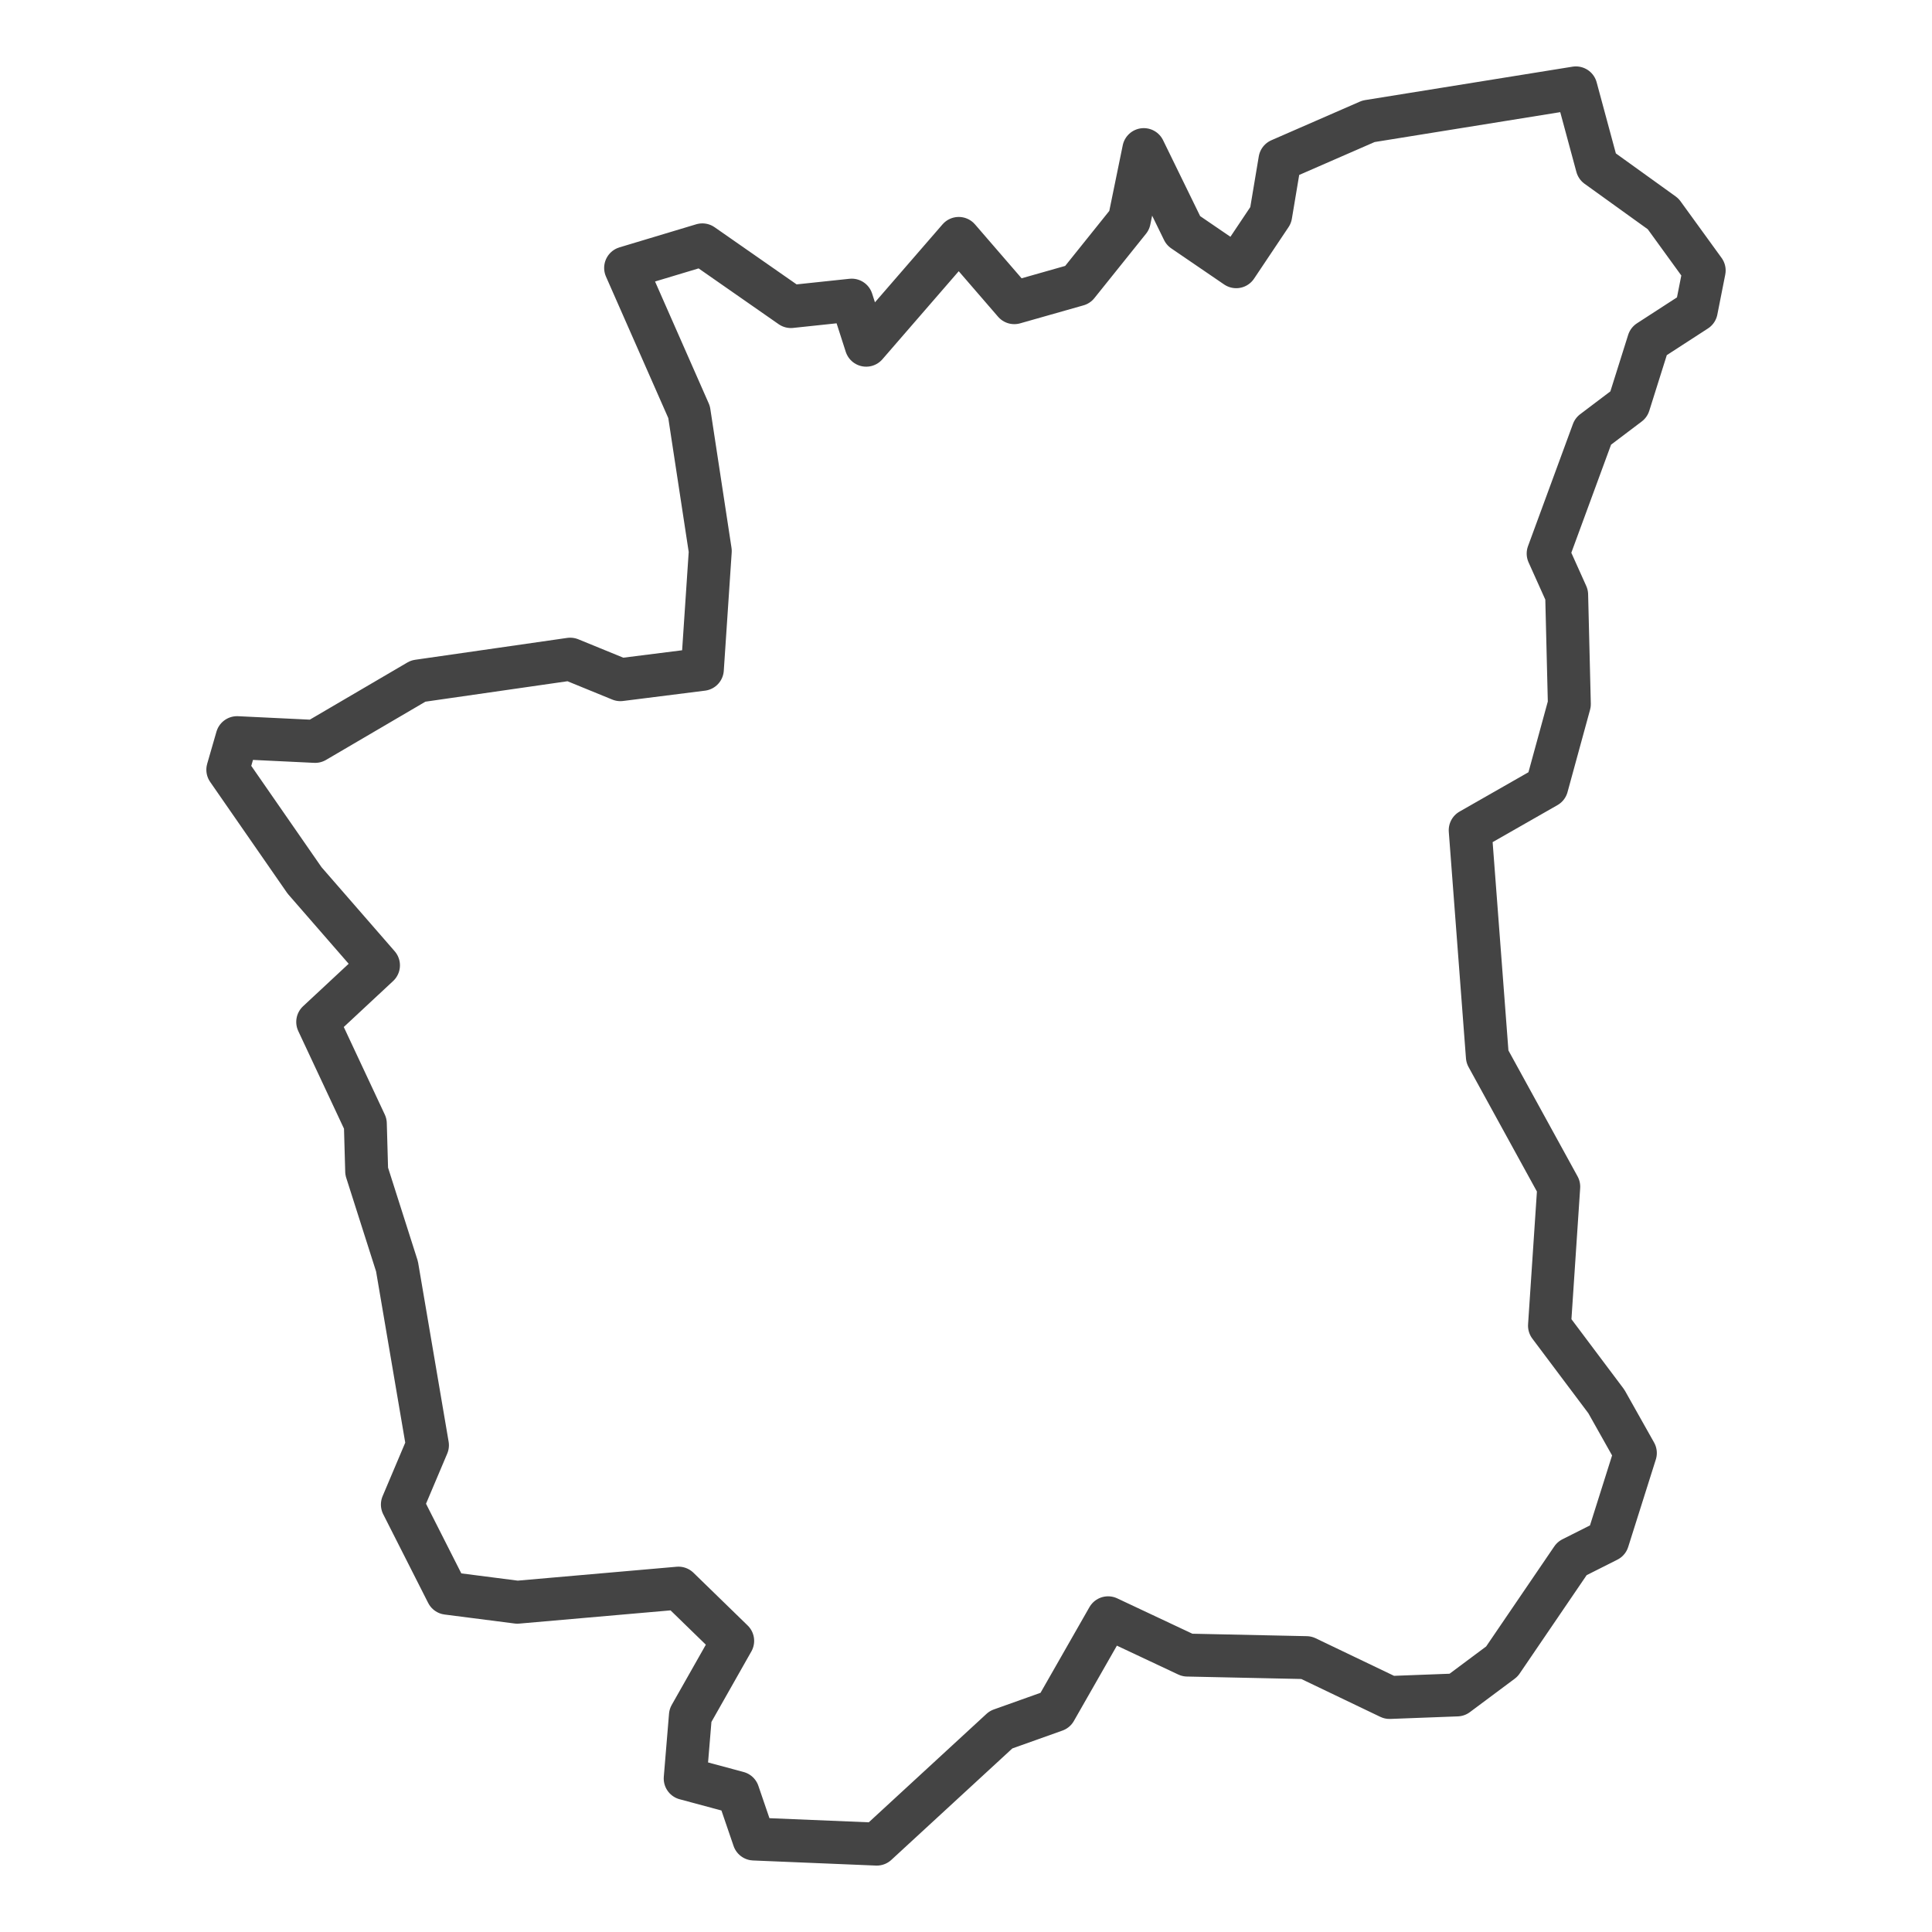 <?xml version='1.0' encoding='UTF-8' ?>
<svg xmlns='http://www.w3.org/2000/svg' xmlns:xlink='http://www.w3.org/1999/xlink' class='svglite' width='144.00pt' height='144.00pt' viewBox='0 0 144.00 144.00'>
<defs>
  <style type='text/css'><![CDATA[
    .svglite line, .svglite polyline, .svglite polygon, .svglite path, .svglite rect, .svglite circle {
      fill: none;
      stroke: #000000;
      stroke-linecap: round;
      stroke-linejoin: round;
      stroke-miterlimit: 10.00;
    }
    .svglite text {
      white-space: pre;
    }
  ]]></style>
</defs>
<rect width='100%' height='100%' style='stroke: none; fill: #FFFFFF;'/>
<defs>
  <clipPath id='cpMC4wMHwxNDQuMDB8MC4wMHwxNDQuMDA='>
    <rect x='0.00' y='0.00' width='144.00' height='144.00' />
  </clipPath>
</defs>
<g clip-path='url(#cpMC4wMHwxNDQuMDB8MC4wMHwxNDQuMDA=)'>
</g>
<defs>
  <clipPath id='cpMTEuNDh8MTMyLjUyfDAuMDB8MTQ0LjAw'>
    <rect x='11.48' y='0.00' width='121.04' height='144.00' />
  </clipPath>
</defs>
<g clip-path='url(#cpMTEuNDh8MTMyLjUyfDAuMDB8MTQ0LjAw)'>
<rect x='11.48' y='0.00' width='121.04' height='144.00' style='stroke-width: 1.07; stroke: #FFFFFF; fill: #FFFFFF;' />
</g>
<g clip-path='url(#cpMC4wMHwxNDQuMDB8MC4wMHwxNDQuMDA=)'>
</g>
<g clip-path='url(#cpMTEuNDh8MTMyLjUyfDAuMDB8MTQ0LjAw)'>
<path d='M 88.50 123.36 L 82.59 120.58 L 78.65 127.48 L 74.61 128.92 L 65.35 137.45 L 56.19 137.07 L 55.01 133.62 L 51.07 132.56 L 51.46 127.86 L 54.61 122.30 L 50.57 118.37 L 38.56 119.42 L 33.34 118.75 L 29.99 112.14 L 31.86 107.72 L 29.59 94.39 L 27.33 87.30 L 27.23 83.75 L 23.68 76.17 L 28.21 71.95 L 22.70 65.62 L 16.98 57.37 L 17.67 54.98 L 23.49 55.26 L 31.17 50.76 L 42.50 49.13 L 46.24 50.66 L 52.35 49.89 L 52.94 41.07 L 51.36 30.71 L 46.63 19.97 L 52.35 18.25 L 58.95 22.85 L 63.48 22.37 L 64.56 25.73 L 71.46 17.77 L 75.60 22.56 L 80.32 21.22 L 84.17 16.42 L 85.25 11.15 L 88.20 17.19 L 92.14 19.88 L 94.71 16.04 L 95.40 11.92 L 102.00 9.04 L 117.46 6.55 L 119.04 12.40 L 123.96 15.94 L 127.02 20.16 L 126.43 23.14 L 122.88 25.44 L 121.40 30.14 L 118.74 32.15 L 115.39 41.26 L 116.77 44.33 L 116.97 52.48 L 115.29 58.62 L 109.58 61.88 L 110.86 78.76 L 116.18 88.45 L 115.49 98.81 L 119.73 104.46 L 121.89 108.30 L 119.83 114.82 L 117.17 116.16 L 111.94 123.84 L 108.60 126.33 L 103.57 126.52 L 97.37 123.55 L 88.50 123.36 Z' style='fill-rule: evenodd; stroke-width: 3.20; stroke: #444444; stroke-linecap: butt;' />
</g>
<g clip-path='url(#cpMC4wMHwxNDQuMDB8MC4wMHwxNDQuMDA=)'>
<polyline points='11.48,133.98 11.48,133.98 ' style='stroke-width: 1.07; stroke: #333333; stroke-linecap: butt;' />
<polyline points='11.48,115.79 11.48,115.79 ' style='stroke-width: 1.07; stroke: #333333; stroke-linecap: butt;' />
<polyline points='11.48,97.60 11.48,97.60 ' style='stroke-width: 1.07; stroke: #333333; stroke-linecap: butt;' />
<polyline points='11.48,79.42 11.48,79.42 ' style='stroke-width: 1.07; stroke: #333333; stroke-linecap: butt;' />
<polyline points='11.48,61.23 11.48,61.23 ' style='stroke-width: 1.07; stroke: #333333; stroke-linecap: butt;' />
<polyline points='11.48,43.05 11.48,43.05 ' style='stroke-width: 1.07; stroke: #333333; stroke-linecap: butt;' />
<polyline points='11.48,24.86 11.48,24.86 ' style='stroke-width: 1.07; stroke: #333333; stroke-linecap: butt;' />
<polyline points='11.48,6.67 11.48,6.67 ' style='stroke-width: 1.07; stroke: #333333; stroke-linecap: butt;' />
<polyline points='17.17,144.00 17.17,144.00 ' style='stroke-width: 1.07; stroke: #333333; stroke-linecap: butt;' />
<polyline points='35.36,144.00 35.36,144.00 ' style='stroke-width: 1.07; stroke: #333333; stroke-linecap: butt;' />
<polyline points='53.54,144.00 53.54,144.00 ' style='stroke-width: 1.07; stroke: #333333; stroke-linecap: butt;' />
<polyline points='71.73,144.00 71.73,144.00 ' style='stroke-width: 1.07; stroke: #333333; stroke-linecap: butt;' />
<polyline points='89.92,144.00 89.92,144.00 ' style='stroke-width: 1.07; stroke: #333333; stroke-linecap: butt;' />
<polyline points='108.10,144.00 108.10,144.00 ' style='stroke-width: 1.07; stroke: #333333; stroke-linecap: butt;' />
<polyline points='126.29,144.00 126.29,144.00 ' style='stroke-width: 1.07; stroke: #333333; stroke-linecap: butt;' />
</g>
</svg>
